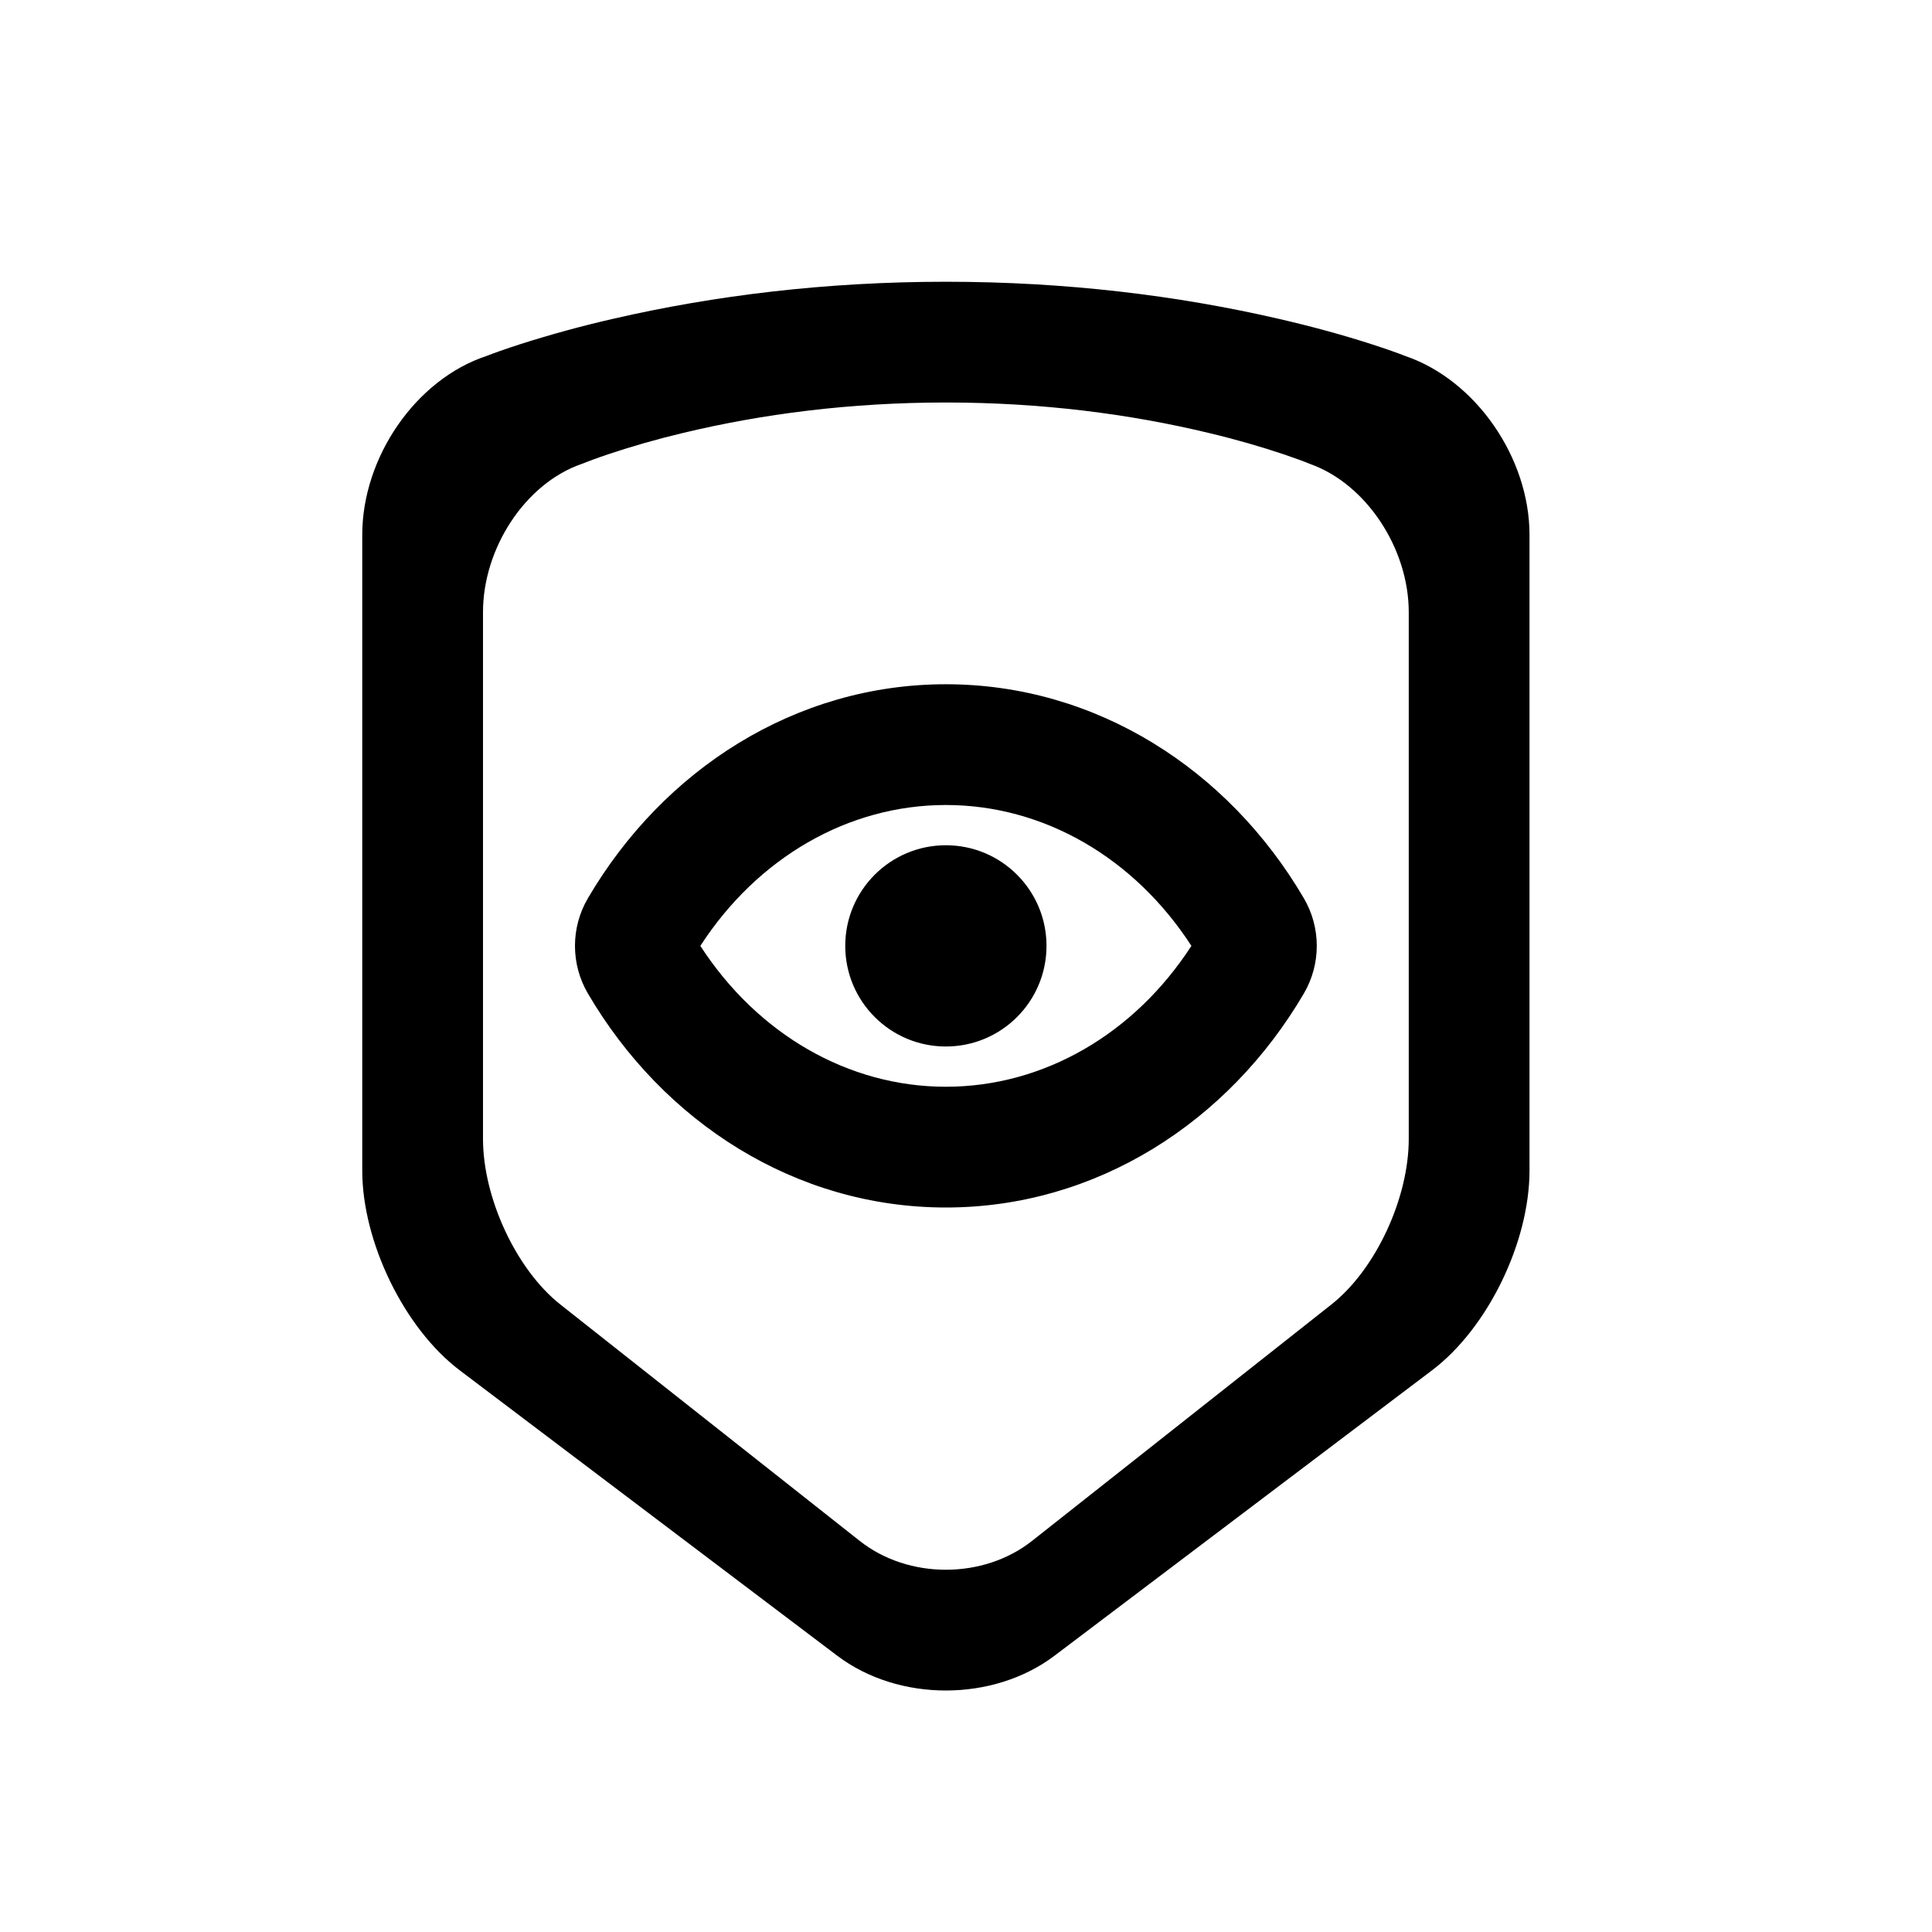 <svg viewBox="0 0 48 48" xmlns="http://www.w3.org/2000/svg">
    <path fill-rule="evenodd" clip-rule="evenodd"
        d="M26 23.5C26 24.881 24.881 26 23.5 26C22.119 26 21 24.881 21 23.5C21 22.119 22.119 21 23.5 21C24.881 21 26 22.119 26 23.5ZM14.606 22.317C14.178 23.047 14.178 23.953 14.606 24.683C16.479 27.88 19.762 30 23.5 30C27.238 30 30.521 27.88 32.394 24.683C32.822 23.953 32.822 23.047 32.394 22.317C30.521 19.12 27.238 17 23.5 17C19.762 17 16.479 19.12 14.606 22.317ZM17.4 23.5C18.819 25.691 21.073 27 23.5 27C25.927 27 28.181 25.691 29.6 23.5C28.181 21.309 25.927 20 23.5 20C21.073 20 18.819 21.309 17.4 23.5ZM31.747 7.916C29.259 7.343 26.488 7 23.5 7C20.512 7 17.741 7.343 15.253 7.916C14.467 8.095 13.69 8.307 12.922 8.552C12.545 8.674 12.267 8.774 12.096 8.841C10.325 9.423 9 11.367 9 13.287V29.08C9 30.854 10.041 33.002 11.424 34.047L20.8 41.135C22.327 42.29 24.676 42.287 26.2 41.135L35.576 34.047C36.965 32.998 38 30.86 38 29.08V13.287C38 11.379 36.671 9.443 34.912 8.844C34.742 8.777 34.461 8.676 34.078 8.552C33.403 8.334 32.623 8.117 31.747 7.916ZM30.041 10.759C28.068 10.284 25.87 10 23.5 10C21.13 10 18.932 10.284 16.959 10.759C16.336 10.907 15.719 11.083 15.111 11.286C14.812 11.387 14.591 11.47 14.455 11.525C13.051 12.008 12 13.618 12 15.21V28.295C12 29.765 12.826 31.544 13.922 32.41L21.359 38.283C22.57 39.24 24.433 39.238 25.641 38.283L33.078 32.41C34.179 31.541 35 29.77 35 28.295V15.21C35 13.629 33.946 12.025 32.551 11.528C32.416 11.472 32.193 11.389 31.889 11.286C31.354 11.106 30.735 10.925 30.041 10.759Z" />
</svg>